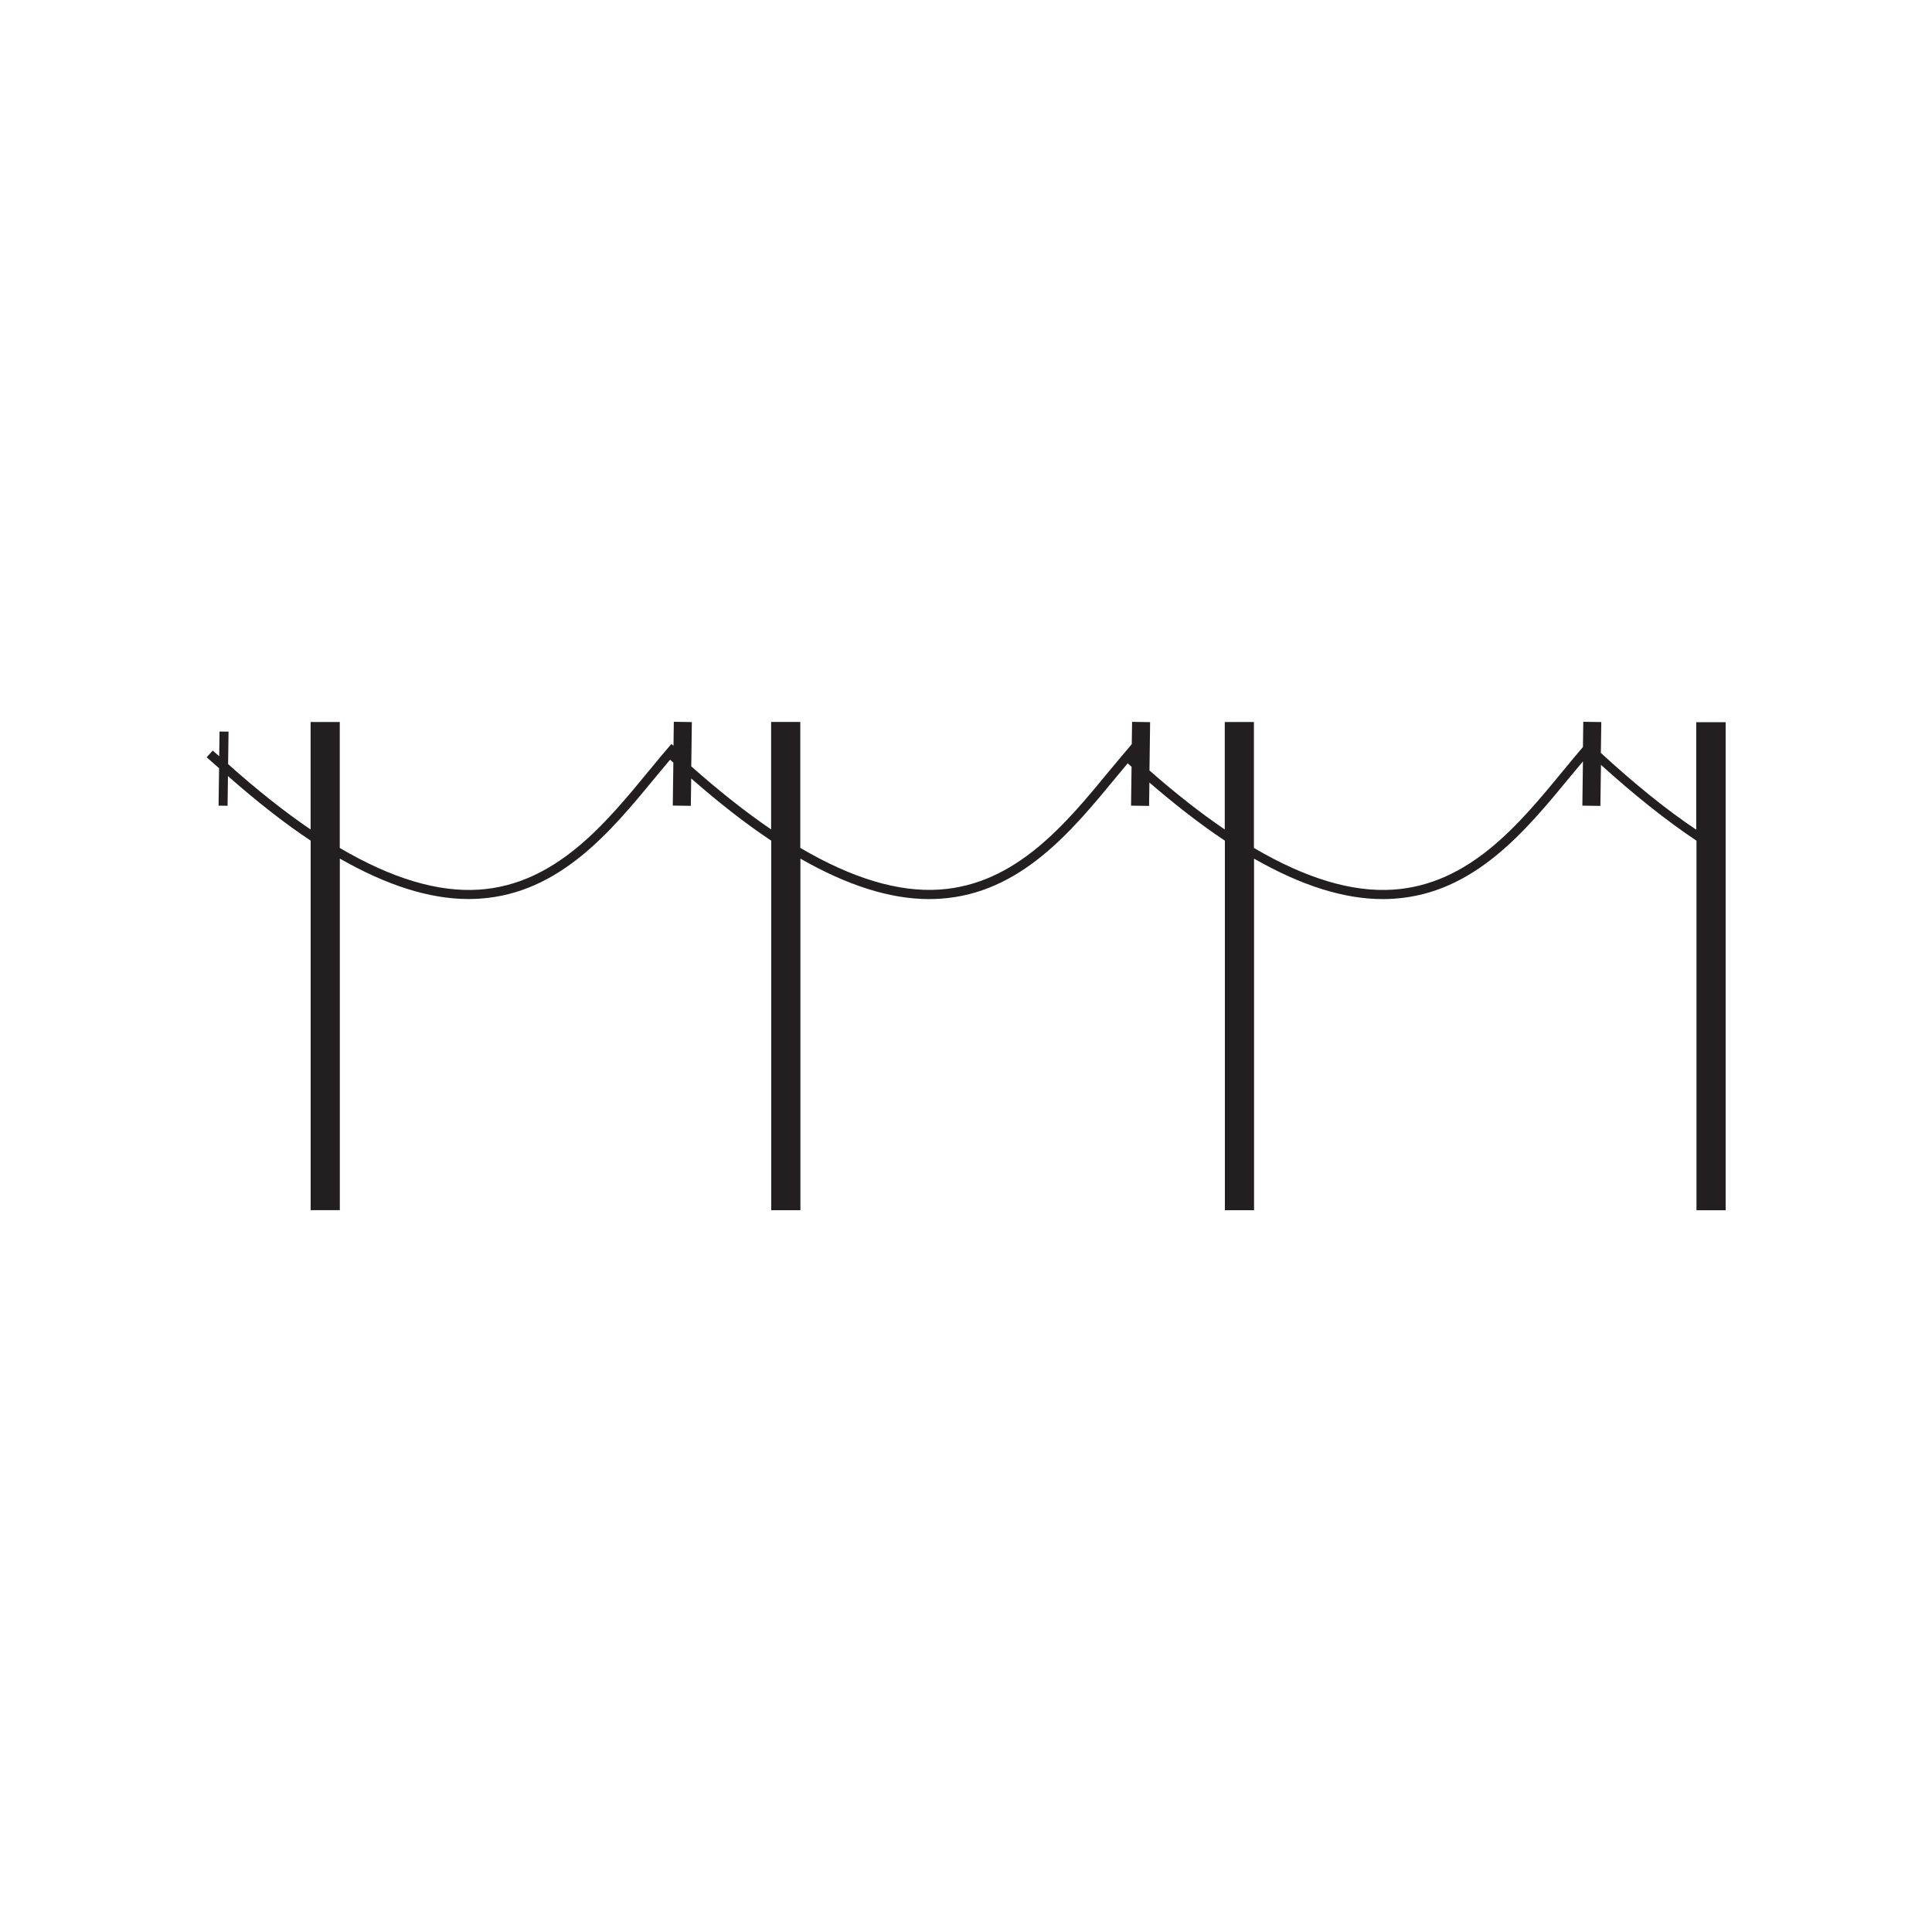 <?xml version="1.0" encoding="utf-8"?>
<!-- Generator: Adobe Illustrator 25.1.0, SVG Export Plug-In . SVG Version: 6.00 Build 0)  -->
<svg version="1.1"  width="16px" height ="16px" id="Layer_1" xmlns="http://www.w3.org/2000/svg" xmlns:xlink="http://www.w3.org/1999/xlink" x="0px" y="0px"
	 viewBox="0 0 300 300"   style="enable-background:new 0 0 300 300;" xml:space="preserve">
<style type="text/css">
	.st0{clip-path:url(#SVGID_2_);}
	.st1{fill:#231F20;}
	.st2{fill:#FF0000;}
	.st3{fill:#FB8538;}
	.st4{fill:#91D050;}
	.st5{fill:#FF8F2A;}
	.st6{fill:#E22024;}
	.st7{fill:#FF2500;}
	.st8{fill:#FFFFFF;}
	.st9{fill:#006FC0;}
	.st10{fill:#FFFF01;}
	.st11{fill:#231F20;stroke:#231F20;stroke-width:0.25;stroke-miterlimit:10;}
	.st12{fill:#FF29FF;}
	.st13{opacity:0.24;fill:none;stroke:#231F20;stroke-width:0.25;stroke-miterlimit:10;}
	.st14{fill:#D0CECE;}
	.st15{fill:#02A0E3;}
	.st16{fill:#58585A;}
	.st17{fill:#AEB1B3;}
	.st18{fill:#7F7F7F;}
	.st19{fill:#888888;}
	.st20{fill:none;stroke:#231F20;stroke-miterlimit:10;}
	.st21{fill:#C46321;}
	.st22{fill:#231F20;stroke:#888888;stroke-width:0.25;stroke-miterlimit:10;}
	.st23{fill:#484949;}
	.st24{fill:#B4B6B6;}
	.st25{fill:none;stroke:#231F20;stroke-width:0.25;stroke-miterlimit:10;}
	.st26{clip-path:url(#SVGID_6_);}
	.st27{fill:#0A0A0A;}
	.st28{fill:#FDFDFD;}
	.st29{fill:none;}
	.st30{fill:#040404;stroke:#FFFFFF;stroke-width:0.25;stroke-miterlimit:10;}
	.st31{clip-path:url(#SVGID_8_);}
	.st32{fill:#161616;}
	.st33{fill:#323232;}
	.st34{fill:#C1C1C1;}
	.st35{fill:#AEB1B3;stroke:#161616;stroke-width:0.25;stroke-miterlimit:10;}
	.st36{fill:#0D0D0D;}
	.st37{fill:#FFFFFF;stroke:#161616;stroke-miterlimit:10;}
	.st38{fill:#6E6E6E;}
	.st39{fill:#D9D9D9;}
	.st40{fill:#161616;stroke:#161616;stroke-width:0.5;stroke-miterlimit:10;}
	.st41{fill:#888888;stroke:#58585A;stroke-width:0.25;stroke-miterlimit:10;}
	.st42{fill:#040404;stroke:#FFFFFF;stroke-width:0.5;stroke-miterlimit:10;}
</style>
<g>
	<defs>
		<rect id="SVGID_1_" x="-257690144" y="-257699136" width="515396064" height="515396064"/>
	</defs>
	<clipPath id="SVGID_2_">
		<use xlink:href="#SVGID_1_"  style="overflow:visible;"/>
	</clipPath>
</g>
<g>
	<path class="st1" d="M263.39,112.11v16.73c-0.01-0.01-0.02-0.01-0.02-0.02c-4.64-3.11-9.56-7.1-14.79-11.91l0.07-4.79l-2.8-0.04
		l-0.05,3.91c-1.01,1.19-2.03,2.41-3.07,3.68c-6.81,8.28-14.52,17.66-26.37,18.47c-6.44,0.43-13.63-1.76-21.65-6.47v-19.56h-4.53
		v16.69c-3.72-2.53-7.61-5.58-11.69-9.16l0.1-7.51l-2.8-0.04l-0.05,3.46c-0.48,0.56-0.98,1.17-1.47,1.75l-0.24,0.26
		c0,0,0.01,0.01,0.01,0.01c-0.58,0.7-1.16,1.37-1.75,2.09c-6.81,8.28-14.52,17.66-26.37,18.47c-6.44,0.43-13.63-1.76-21.65-6.47
		v-19.56h-4.53v16.69c-3.93-2.68-8.06-5.94-12.4-9.79l0.09-6.88l-2.8-0.04l-0.05,3.72l-0.33-0.28c-1.14,1.32-2.29,2.72-3.47,4.15
		c-6.81,8.28-14.52,17.66-26.37,18.47c-6.44,0.43-13.63-1.76-21.65-6.47v-19.56h-4.53v16.69c-4.06-2.76-8.32-6.14-12.81-10.15
		l0.07-5.04l-1.4-0.02l-0.05,3.84c-0.34-0.31-0.66-0.57-1-0.88l-0.95,1.03c0.66,0.61,1.28,1.12,1.93,1.71l-0.08,5.81l1.4,0.02
		l0.06-4.61c4.48,3.95,8.77,7.32,12.84,10.02v57.38h4.53v-54.59c7.28,4.16,13.92,6.28,19.98,6.28c0.59,0,1.18-0.02,1.77-0.06
		c12.45-0.84,20.37-10.47,27.36-18.97c0.73-0.89,1.45-1.74,2.17-2.6c0.17,0.16,0.33,0.29,0.51,0.45l-0.09,6.67l2.8,0.04l0.06-4.25
		c4.33,3.79,8.48,7.04,12.43,9.66v57.38h4.53v-54.59c7.28,4.16,13.92,6.28,19.98,6.28c0.59,0,1.18-0.02,1.77-0.06
		c12.45-0.84,20.37-10.47,27.36-18.97c0.58-0.7,1.14-1.37,1.71-2.05c0.2,0.18,0.4,0.35,0.6,0.53l-0.08,6.04l2.8,0.04l0.05-3.63
		c4.08,3.52,7.99,6.55,11.72,9.03v57.38h4.53v-54.59c7.28,4.16,13.92,6.28,19.98,6.28c0.59,0,1.18-0.02,1.77-0.06
		c12.45-0.84,20.37-10.47,27.36-18.97c0.66-0.81,1.31-1.57,1.96-2.35l-0.09,6.87l2.8,0.04l0.09-6.37
		c5.22,4.72,10.17,8.66,14.81,11.76c0.01,0.01,0.02,0.01,0.02,0.02v57.38h4.53v-75.79H263.39z"/>
</g>
</svg>
